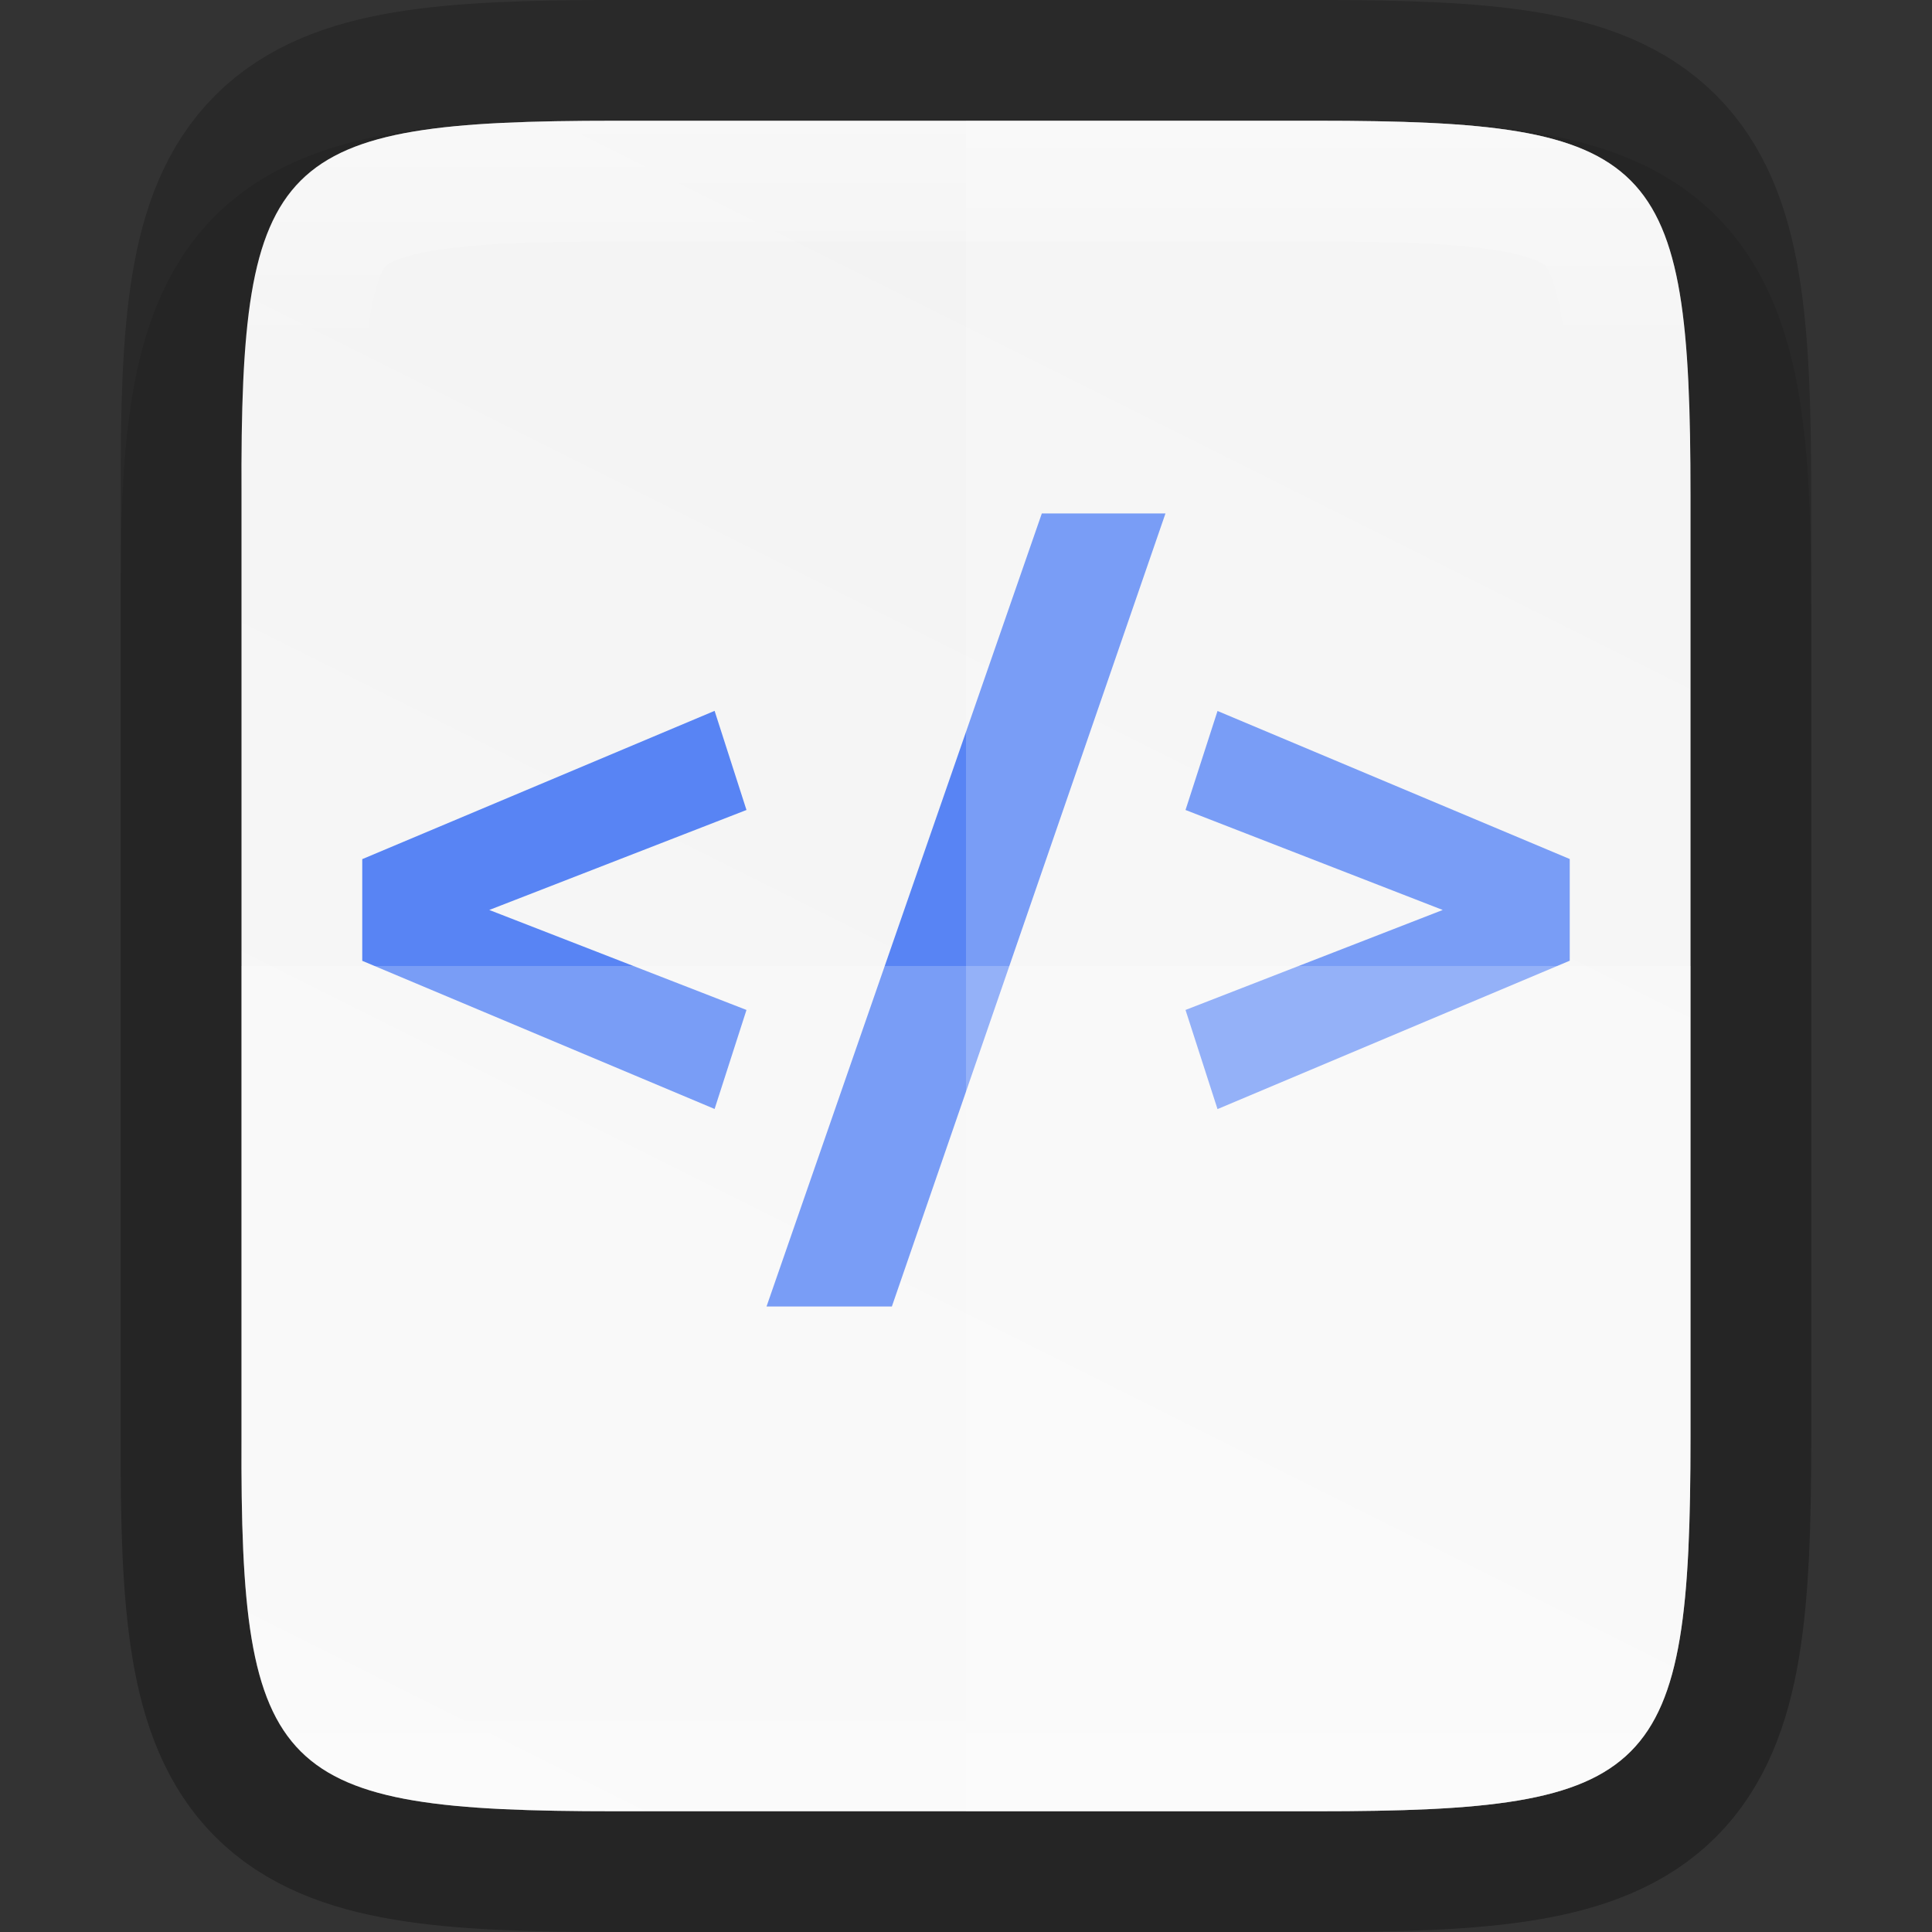 <svg xmlns="http://www.w3.org/2000/svg" xmlns:xlink="http://www.w3.org/1999/xlink" viewBox="0 0 16 16"><rect x="0" y="0" width="16" height="16" fill="#333333" stroke="none"/><defs><linearGradient xlink:href="#a" id="e" x1="328" y1="237" x2="328" y2="251" gradientUnits="userSpaceOnUse"/><linearGradient id="a"><stop offset="0" stop-color="#fff"/><stop offset=".125" stop-color="#fff" stop-opacity=".098"/><stop offset=".925" stop-color="#fff" stop-opacity=".098"/><stop offset="1" stop-color="#fff" stop-opacity=".498"/></linearGradient><linearGradient xlink:href="#b" id="c" gradientUnits="userSpaceOnUse" gradientTransform="matrix(0 -.036 .036 0 -3.564 16.91)" x1="459.034" y1="419.233" x2="35.31" y2="207.365"/><linearGradient id="b"><stop offset="0" stop-color="#f2f2f2"/><stop offset="1" stop-color="#f9f9f9"/></linearGradient><clipPath clipPathUnits="userSpaceOnUse" id="d"><path d="M325.096 237c-2.807 0-3.11.288-3.096 3.102v7.796c-.013 2.814.289 3.102 3.096 3.102h5.808c2.808 0 3.096-.288 3.096-3.102v-7.796c0-2.814-.288-3.102-3.096-3.102z" style="marker:none" color="#000" overflow="visible" fill="#46a926" stroke-width="2"/></clipPath></defs><path style="line-height:normal;font-variant-ligatures:normal;font-variant-position:normal;font-variant-caps:normal;font-variant-numeric:normal;font-variant-alternates:normal;font-feature-settings:normal;text-indent:0;text-align:start;text-decoration-line:none;text-decoration-style:solid;text-decoration-color:#000;text-transform:none;text-orientation:mixed;white-space:normal;shape-padding:0;isolation:auto;mix-blend-mode:normal;solid-color:#000;solid-opacity:1;marker:none" d="M5.096 1c-.72 0-1.302.014-1.836.104s-1.068.276-1.477.683c-.408.407-.596.943-.685 1.479C1.008 3.8.997 4.386 1 5.107v6.791c-.003.719.01 1.303.098 1.836.089.536.277 1.072.685 1.479.409.407.943.594 1.477.683.534.09 1.117.104 1.836.104h5.809c.719 0 1.3-.014 1.834-.104.533-.09 1.067-.277 1.474-.685.407-.408.594-.943.684-1.477.09-.533.103-1.115.103-1.836V5.102c0-.72-.014-1.303-.103-1.836-.09-.534-.277-1.07-.684-1.477-.407-.408-.941-.596-1.474-.685-.534-.09-1.115-.104-1.834-.104z" color="#000" font-weight="400" font-family="sans-serif" overflow="visible" opacity=".1"/><path d="M5.097 1C2.289 1 1.987 1.288 2 4.102v7.796C1.987 14.712 2.289 15 5.097 15h5.807C13.712 15 14 14.712 14 11.898V4.102C14 1.288 13.712 1 10.904 1z" style="marker:none" color="#000" overflow="visible" opacity=".2" fill="none" stroke="#000" stroke-width="2"/><path style="marker:none" d="M5.097 1C2.289 1 1.987 1.288 2 4.102v7.796C1.987 14.712 2.289 15 5.097 15h5.807C13.712 15 14 14.712 14 11.898V4.102C14 1.288 13.712 1 10.904 1z" color="#000" overflow="visible" fill="url(#c)"/><path style="line-height:125%;-inkscape-font-specification:'Ubuntu, Normal';text-align:center" d="M3 7.115l2.918-1.228.264.821-2.13.828 2.13.828-.264.82L3 7.957zM7.386 10.82H6.348l2.28-6.568h1.024zM13 7.956l-2.917 1.229-.265-.821 2.13-.828-2.13-.828.265-.82L13 7.114z" font-weight="700" font-family="Ubuntu" letter-spacing="0" word-spacing="0" text-anchor="middle" fill="#5884f4"/><path style="marker:none" d="M8 1v14h2.905C13.712 15 14 14.712 14 11.898V4.102C14 1.288 13.712 1 10.905 1z" color="#000" overflow="visible" opacity=".2" fill="#fff"/><path style="marker:none" d="M2 8v3.898C1.986 14.712 2.288 15 5.096 15h5.809C13.712 15 14 14.712 14 11.898V8z" color="#000" overflow="visible" opacity=".2" fill="#fff"/><path transform="translate(-320 -236)" style="marker:none" d="M325.096 237c-2.807 0-3.11.288-3.096 3.102v7.796c-.013 2.814.289 3.102 3.096 3.102h5.808c2.808 0 3.096-.288 3.096-3.102v-7.796c0-2.814-.288-3.102-3.096-3.102z" clip-path="url(#d)" color="#000" overflow="visible" opacity=".4" fill="none" stroke="url(#e)" stroke-width="2"/></svg>